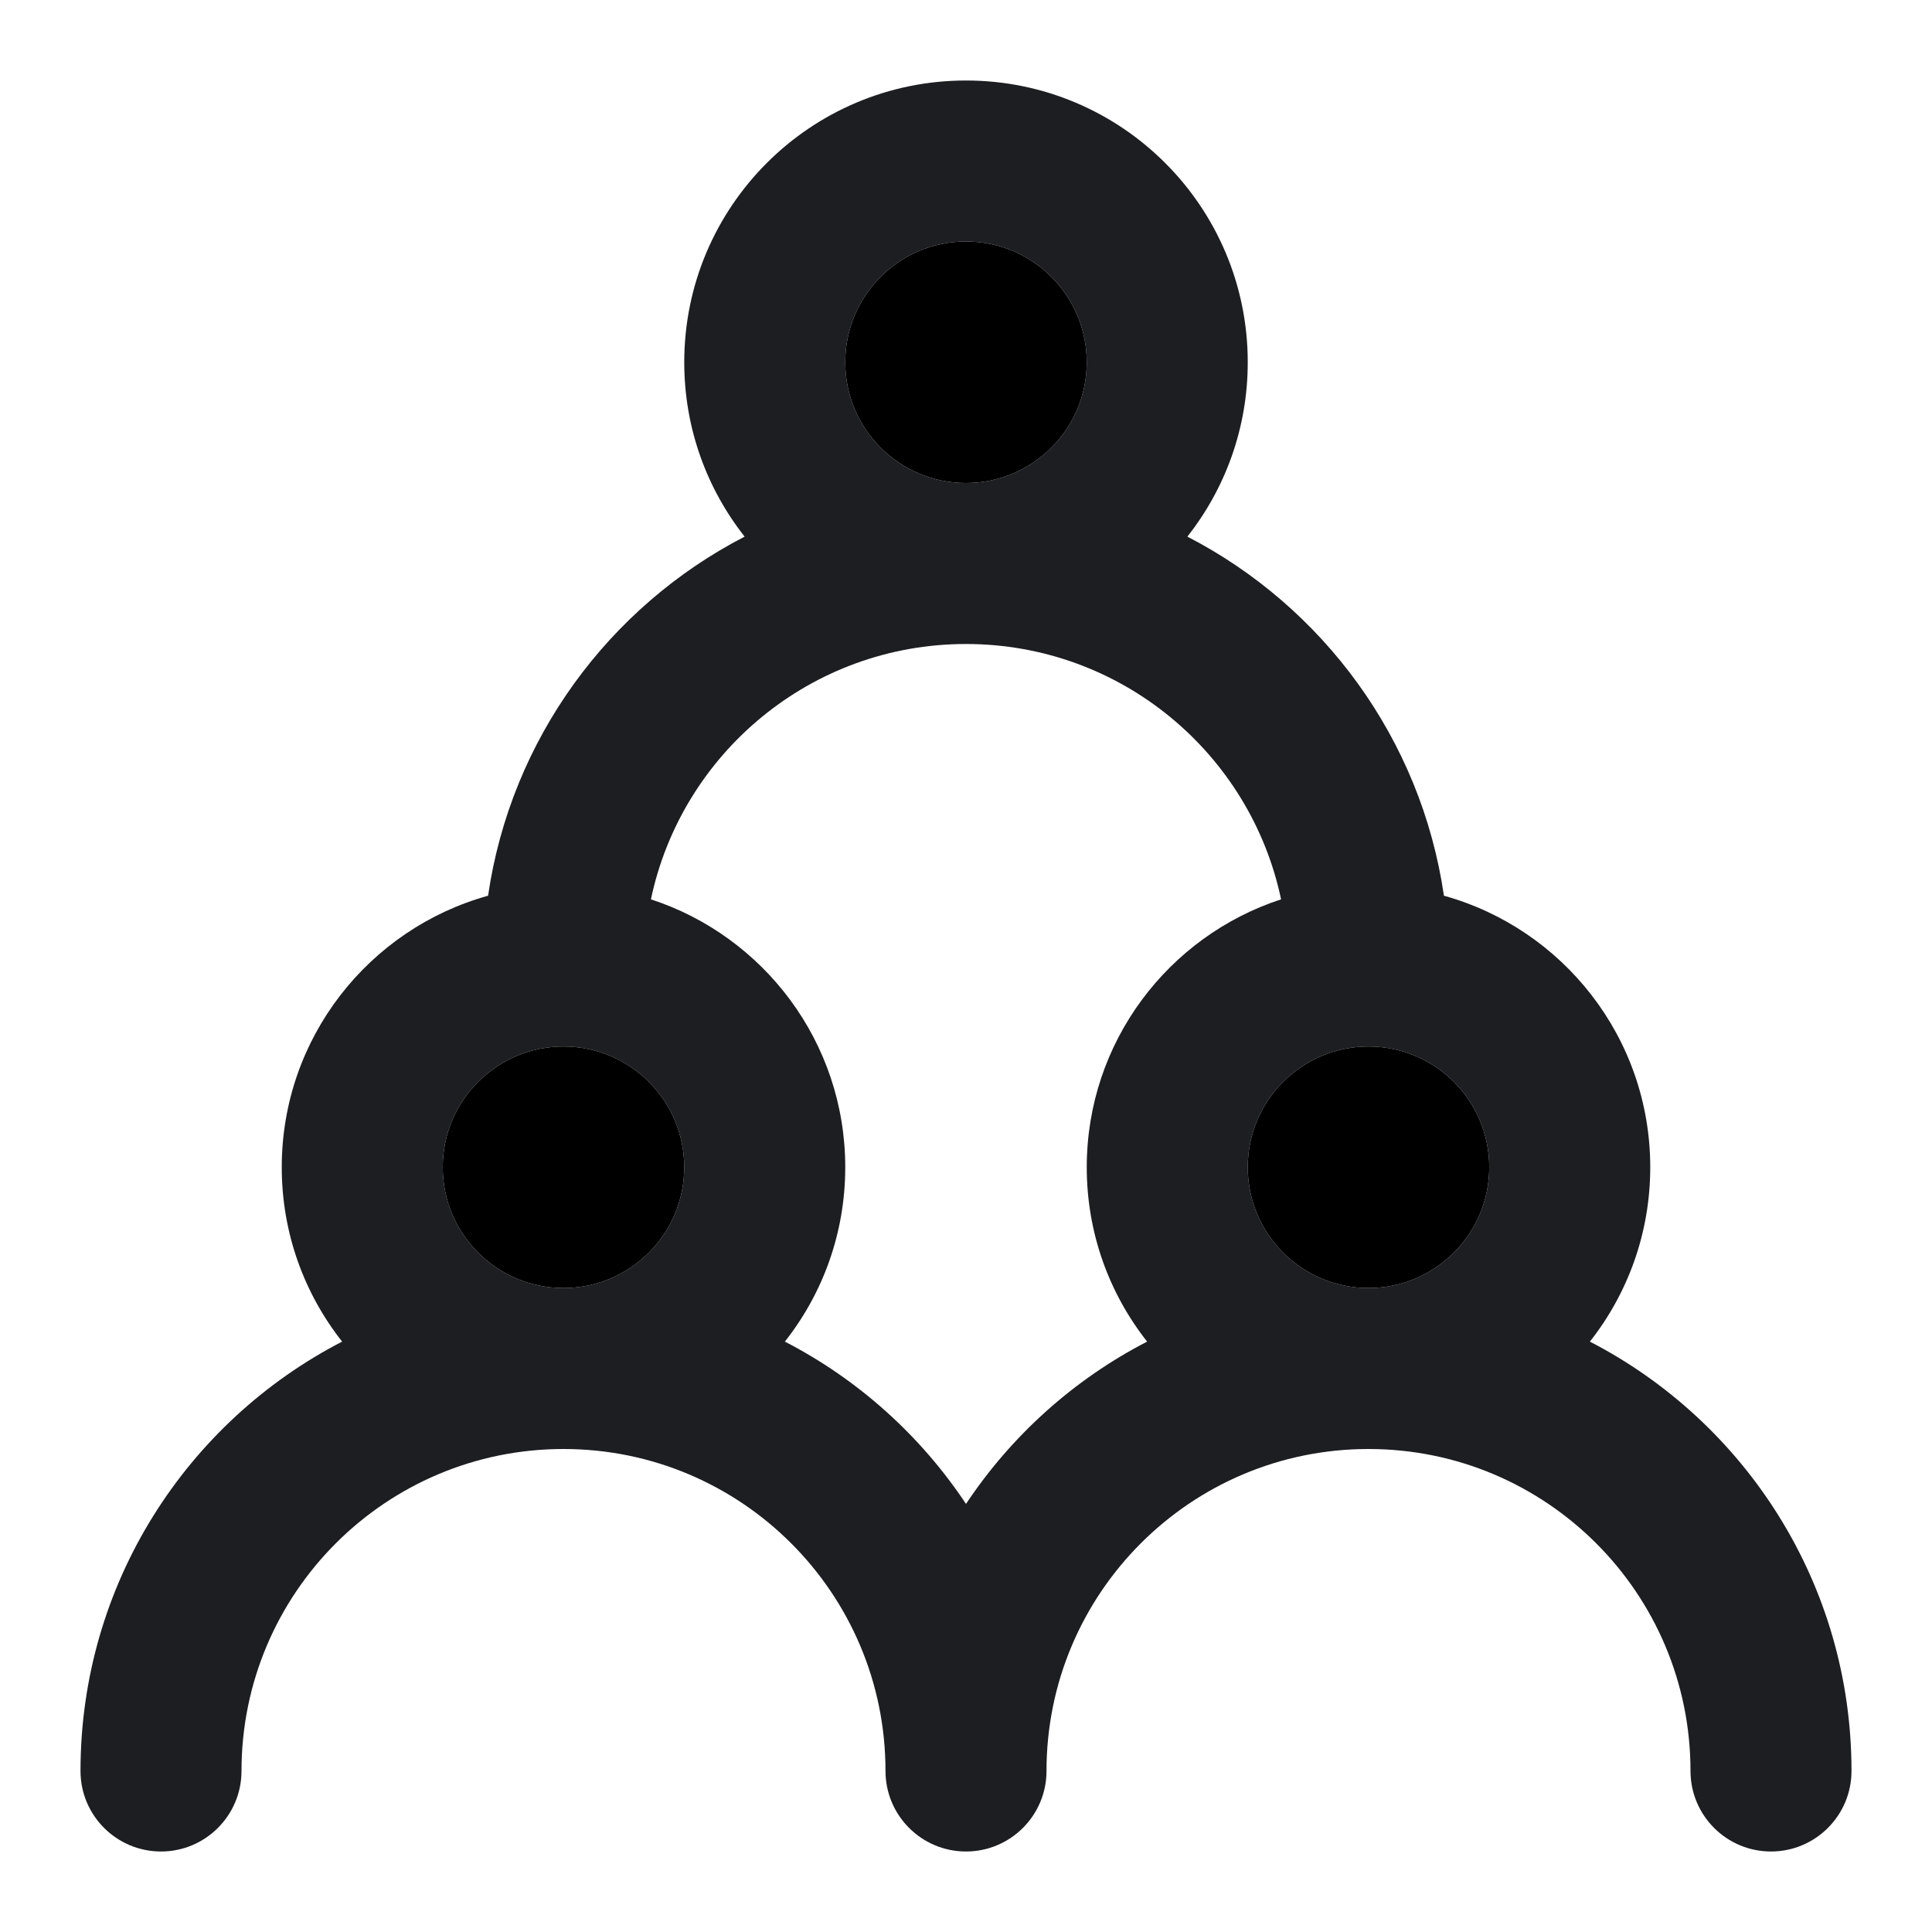 <svg width="24" height="24" viewBox="0 0 24 24" fill="none" xmlns="http://www.w3.org/2000/svg">
<path fill-rule="evenodd" clip-rule="evenodd" d="M12 3C11.172 3 10.5 3.672 10.5 4.5C10.5 5.328 11.172 6 12 6C12.828 6 13.5 5.328 13.5 4.5C13.5 3.672 12.828 3 12 3ZM14.75 6.666C15.22 6.07 15.5 5.318 15.5 4.5C15.5 2.567 13.933 1 12 1C10.067 1 8.5 2.567 8.5 4.5C8.5 5.318 8.78 6.07 9.25 6.666C7.566 7.536 6.347 9.179 6.063 11.127C4.585 11.537 3.5 12.892 3.5 14.5C3.5 15.318 3.78 16.07 4.25 16.666C2.32 17.663 1 19.677 1 22C1 22.552 1.448 23 2 23C2.552 23 3 22.552 3 22C3 19.791 4.791 18 7 18C9.209 18 11 19.791 11 22C11 22.552 11.448 23 12 23C12.552 23 13 22.552 13 22C13 19.791 14.791 18 17 18C19.209 18 21 19.791 21 22C21 22.552 21.448 23 22 23C22.552 23 23 22.552 23 22C23 19.677 21.68 17.663 19.75 16.666C20.22 16.07 20.5 15.318 20.5 14.5C20.5 12.892 19.415 11.537 17.937 11.127C17.653 9.179 16.434 7.536 14.75 6.666ZM15.914 11.172C15.533 9.36 13.925 8 12 8C10.075 8 8.467 9.36 8.086 11.172C9.487 11.629 10.5 12.946 10.5 14.5C10.5 15.318 10.22 16.07 9.75 16.666C10.661 17.136 11.435 17.833 12 18.682C12.565 17.833 13.339 17.136 14.25 16.666C13.78 16.07 13.5 15.318 13.5 14.5C13.5 12.946 14.513 11.629 15.914 11.172ZM17 16C17.828 16 18.5 15.328 18.5 14.5C18.5 13.672 17.828 13 17 13C16.172 13 15.5 13.672 15.5 14.5C15.5 15.328 16.172 16 17 16ZM7 16C7.828 16 8.5 15.328 8.5 14.5C8.5 13.672 7.828 13 7 13C6.172 13 5.5 13.672 5.5 14.5C5.5 15.328 6.172 16 7 16Z" fill="#1D1E22"/>
<path d="M8.5 14.5C8.5 15.328 7.828 16 7 16C6.172 16 5.5 15.328 5.5 14.5C5.5 13.672 6.172 13 7 13C7.828 13 8.5 13.672 8.5 14.5Z" fill="current"/>
<path d="M18.5 14.5C18.5 15.328 17.828 16 17 16C16.172 16 15.5 15.328 15.5 14.5C15.5 13.672 16.172 13 17 13C17.828 13 18.5 13.672 18.5 14.5Z" fill="current"/>
<path d="M10.5 4.5C10.5 3.672 11.172 3 12 3C12.828 3 13.5 3.672 13.5 4.5C13.5 5.328 12.828 6 12 6C11.172 6 10.5 5.328 10.5 4.5Z" fill="current"/>
</svg>

